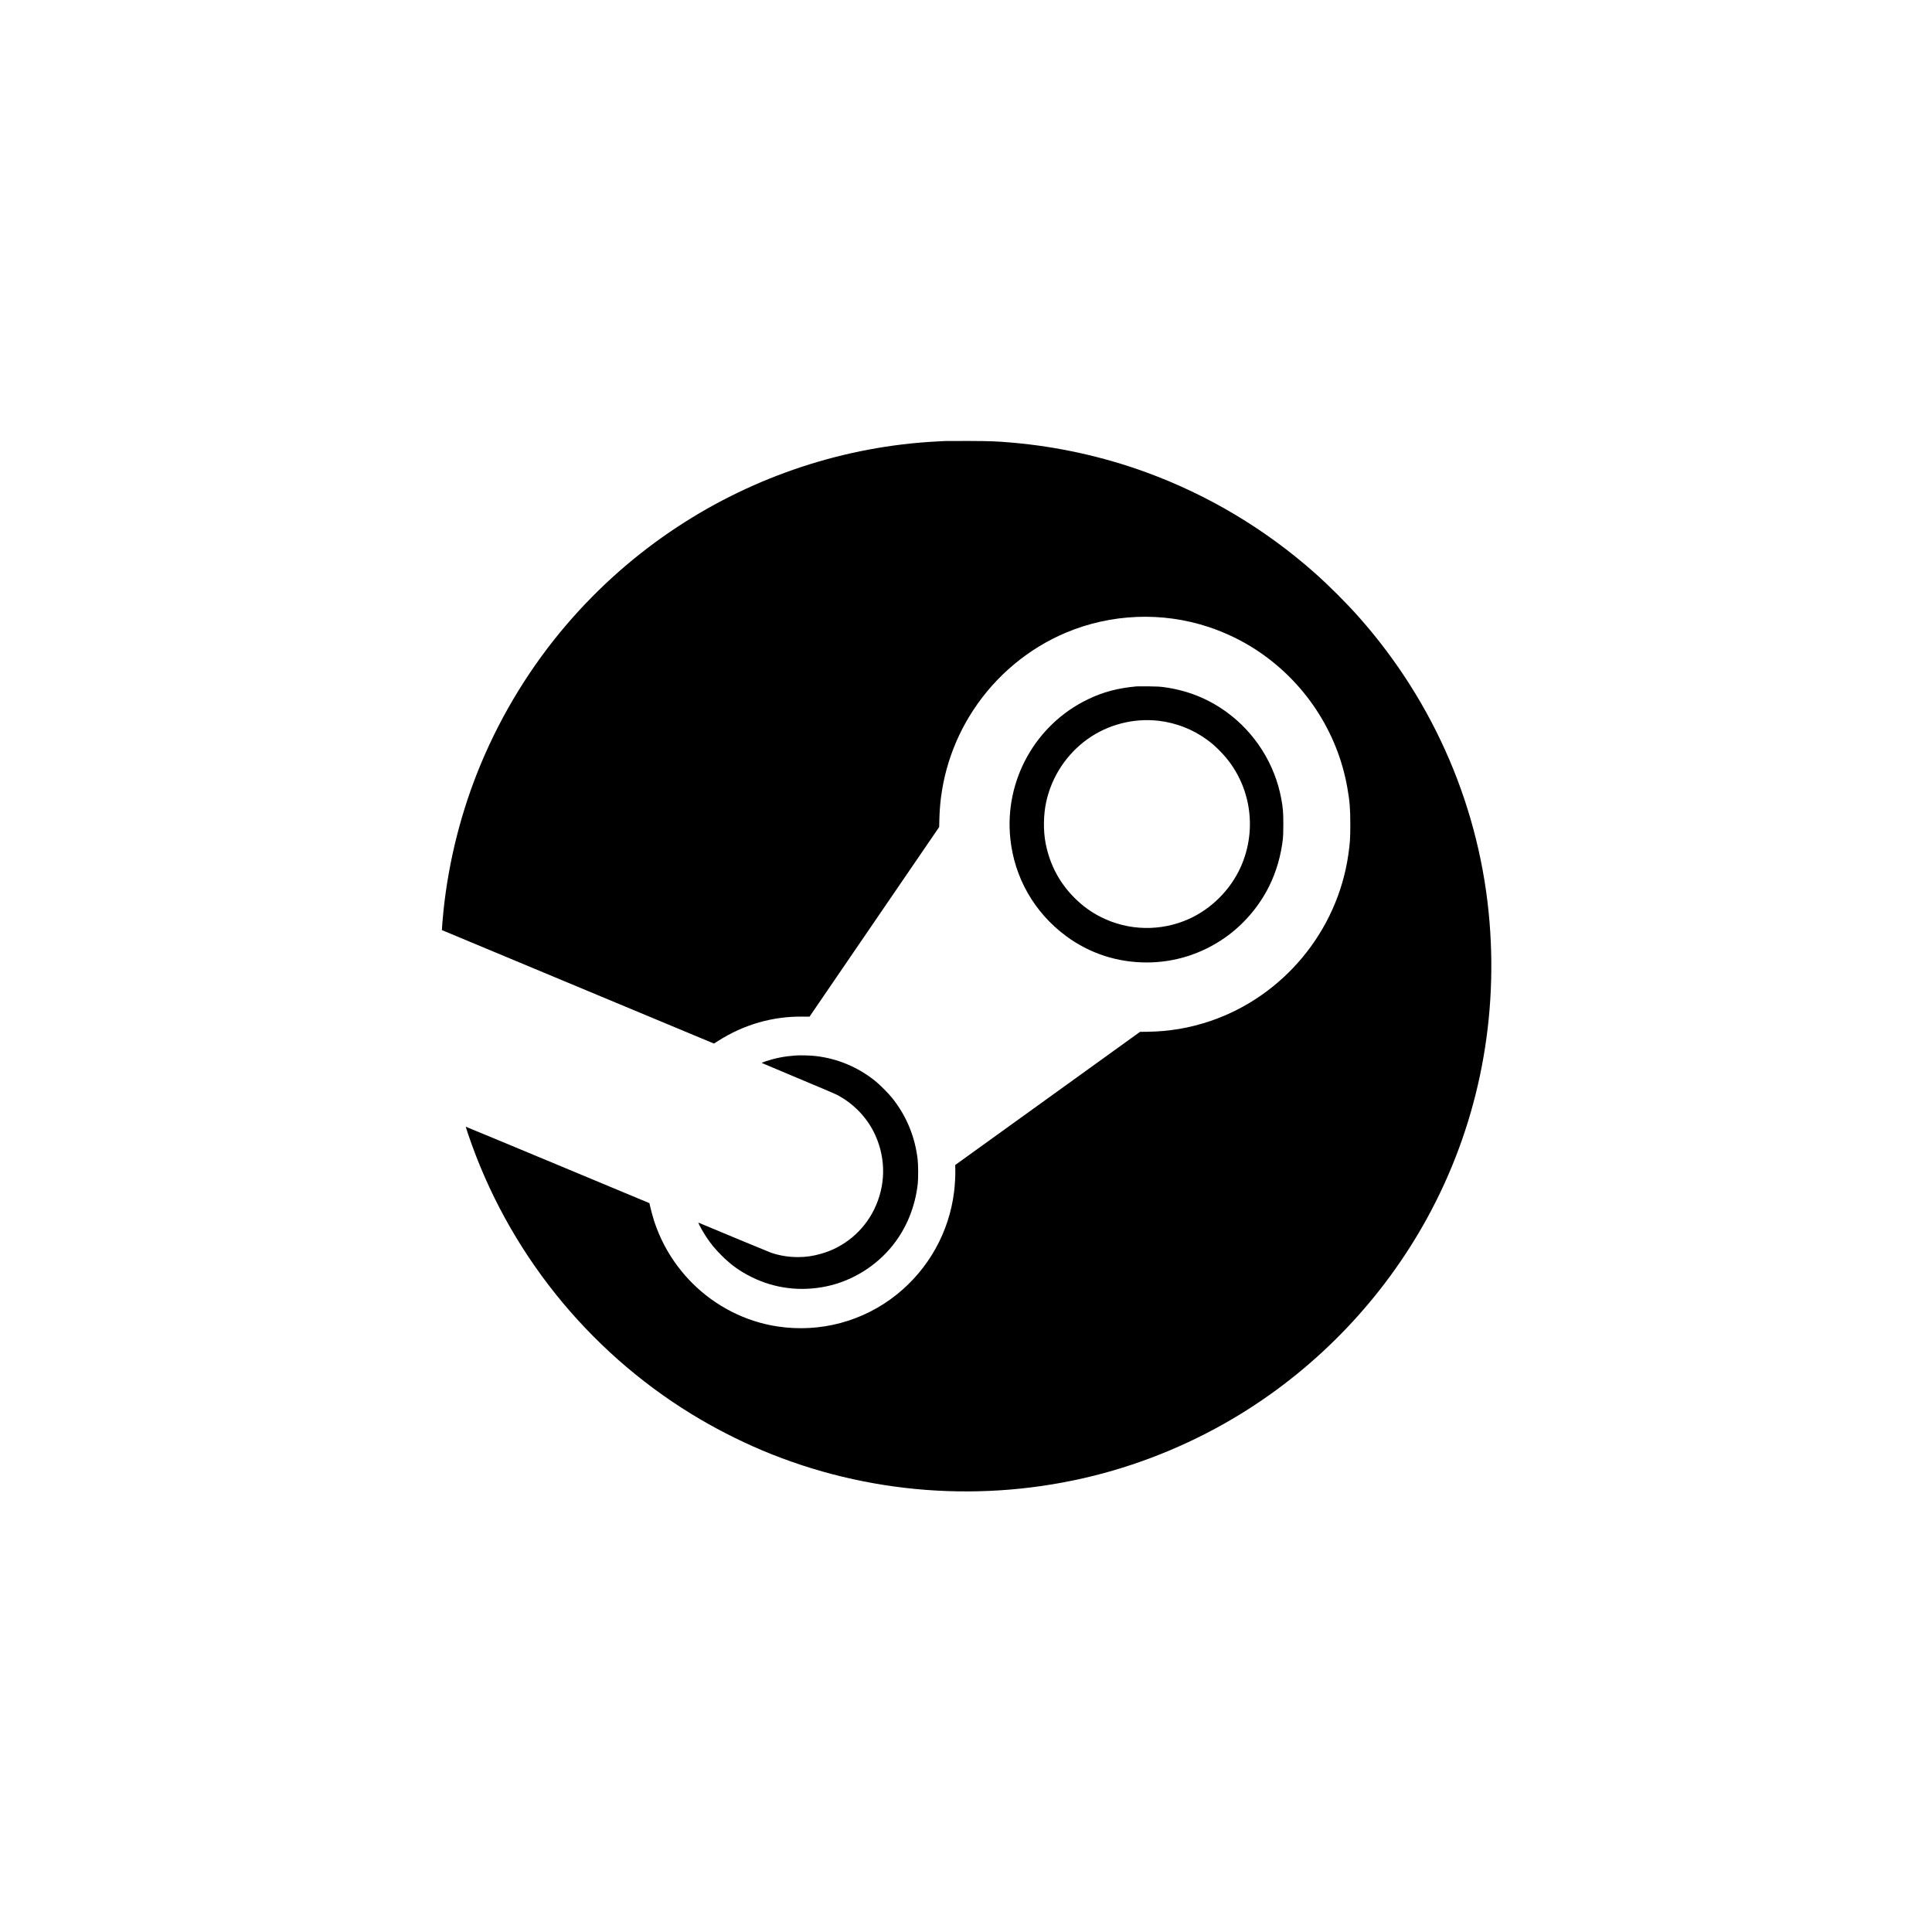 <?xml version="1.0" standalone="no"?>
<!DOCTYPE svg PUBLIC "-//W3C//DTD SVG 20010904//EN"
 "http://www.w3.org/TR/2001/REC-SVG-20010904/DTD/svg10.dtd">
<svg version="1.0" xmlns="http://www.w3.org/2000/svg"
 width="6000pt" height="6000pt" viewBox="0 0 6000 6000"
 preserveAspectRatio="xMidYMid meet">

<g transform="translate(0,6000) scale(0.1,-0.1)"
fill="#000000" stroke="none">
<path d="M29365 46304 c-33 -2 -154 -8 -270 -14 -2856 -148 -5656 -1071 -8063
-2657 -1275 -839 -2421 -1849 -3419 -3010 -1110 -1292 -2017 -2763 -2678
-4343 -606 -1451 -1002 -3010 -1165 -4590 -21 -210 -51 -573 -47 -575 1 -1
1903 -794 4226 -1763 l4224 -1761 131 83 c798 509 1700 768 2633 754 l203 -2
2013 2945 2014 2945 6 254 c29 1204 391 2366 1052 3375 701 1071 1718 1921
2885 2410 1402 587 2984 650 4420 175 513 -169 1033 -419 1475 -708 1502 -981
2532 -2537 2839 -4292 73 -416 91 -644 91 -1140 -1 -442 -9 -563 -61 -929
-339 -2373 -2013 -4395 -4276 -5167 -647 -220 -1290 -329 -1983 -337 l-210 -2
-2870 -2068 -2870 -2067 3 -148 c5 -184 -12 -477 -39 -692 -155 -1251 -795
-2395 -1784 -3186 -1038 -831 -2372 -1188 -3695 -989 -992 149 -1930 625
-2650 1346 -546 546 -951 1207 -1189 1941 -41 127 -109 382 -131 488 l-11 55
-2850 1188 c-1568 654 -2852 1187 -2854 1185 -2 -2 34 -114 79 -248 1219
-3597 3678 -6677 6926 -8672 690 -424 1456 -817 2205 -1133 3242 -1364 6870
-1641 10300 -784 1592 398 3149 1053 4555 1917 2415 1484 4425 3594 5788 6077
1532 2790 2203 5970 1941 9195 -283 3500 -1702 6816 -4048 9465 -402 454 -941
992 -1396 1395 -1534 1356 -3304 2412 -5220 3112 -1335 487 -2756 801 -4180
923 -478 41 -648 47 -1320 50 -368 1 -697 1 -730 -1z"/>
<path d="M35300 38684 c-589 -54 -1037 -172 -1516 -403 -1627 -784 -2594
-2518 -2408 -4321 125 -1213 744 -2297 1729 -3028 725 -538 1590 -822 2505
-822 872 0 1707 264 2428 767 571 399 1053 957 1368 1584 228 456 373 950 436
1494 8 70 13 237 13 460 -1 370 -11 497 -66 790 -199 1066 -812 2037 -1691
2677 -579 423 -1228 681 -1958 779 -124 16 -220 21 -475 24 -176 1 -340 1
-365 -1z m686 -1069 c538 -63 1059 -266 1494 -584 165 -120 266 -209 430 -378
921 -944 1167 -2375 617 -3589 -317 -700 -907 -1289 -1602 -1602 -873 -393
-1876 -373 -2729 55 -298 149 -552 331 -799 572 -485 472 -798 1058 -926 1733
-74 386 -66 879 19 1271 171 787 632 1488 1286 1955 636 453 1431 657 2210
567z"/>
<path d="M24695 27220 c-335 -25 -611 -79 -908 -177 -76 -26 -134 -50 -130
-54 4 -4 501 -213 1103 -465 602 -251 1144 -481 1205 -511 537 -270 979 -731
1222 -1275 333 -748 318 -1571 -42 -2303 -329 -667 -926 -1167 -1637 -1369
-264 -76 -475 -106 -730 -106 -294 0 -581 48 -843 140 -67 24 -1406 579 -2208
915 l-39 16 7 -23 c14 -46 150 -287 241 -425 139 -211 277 -378 468 -568 302
-302 571 -494 947 -680 714 -352 1511 -450 2309 -285 801 166 1550 628 2066
1276 427 536 695 1194 776 1909 19 167 16 599 -5 775 -85 699 -348 1333 -781
1880 -120 152 -391 424 -541 544 -539 430 -1168 692 -1845 770 -169 20 -478
27 -635 16z"/>
</g>
</svg>
